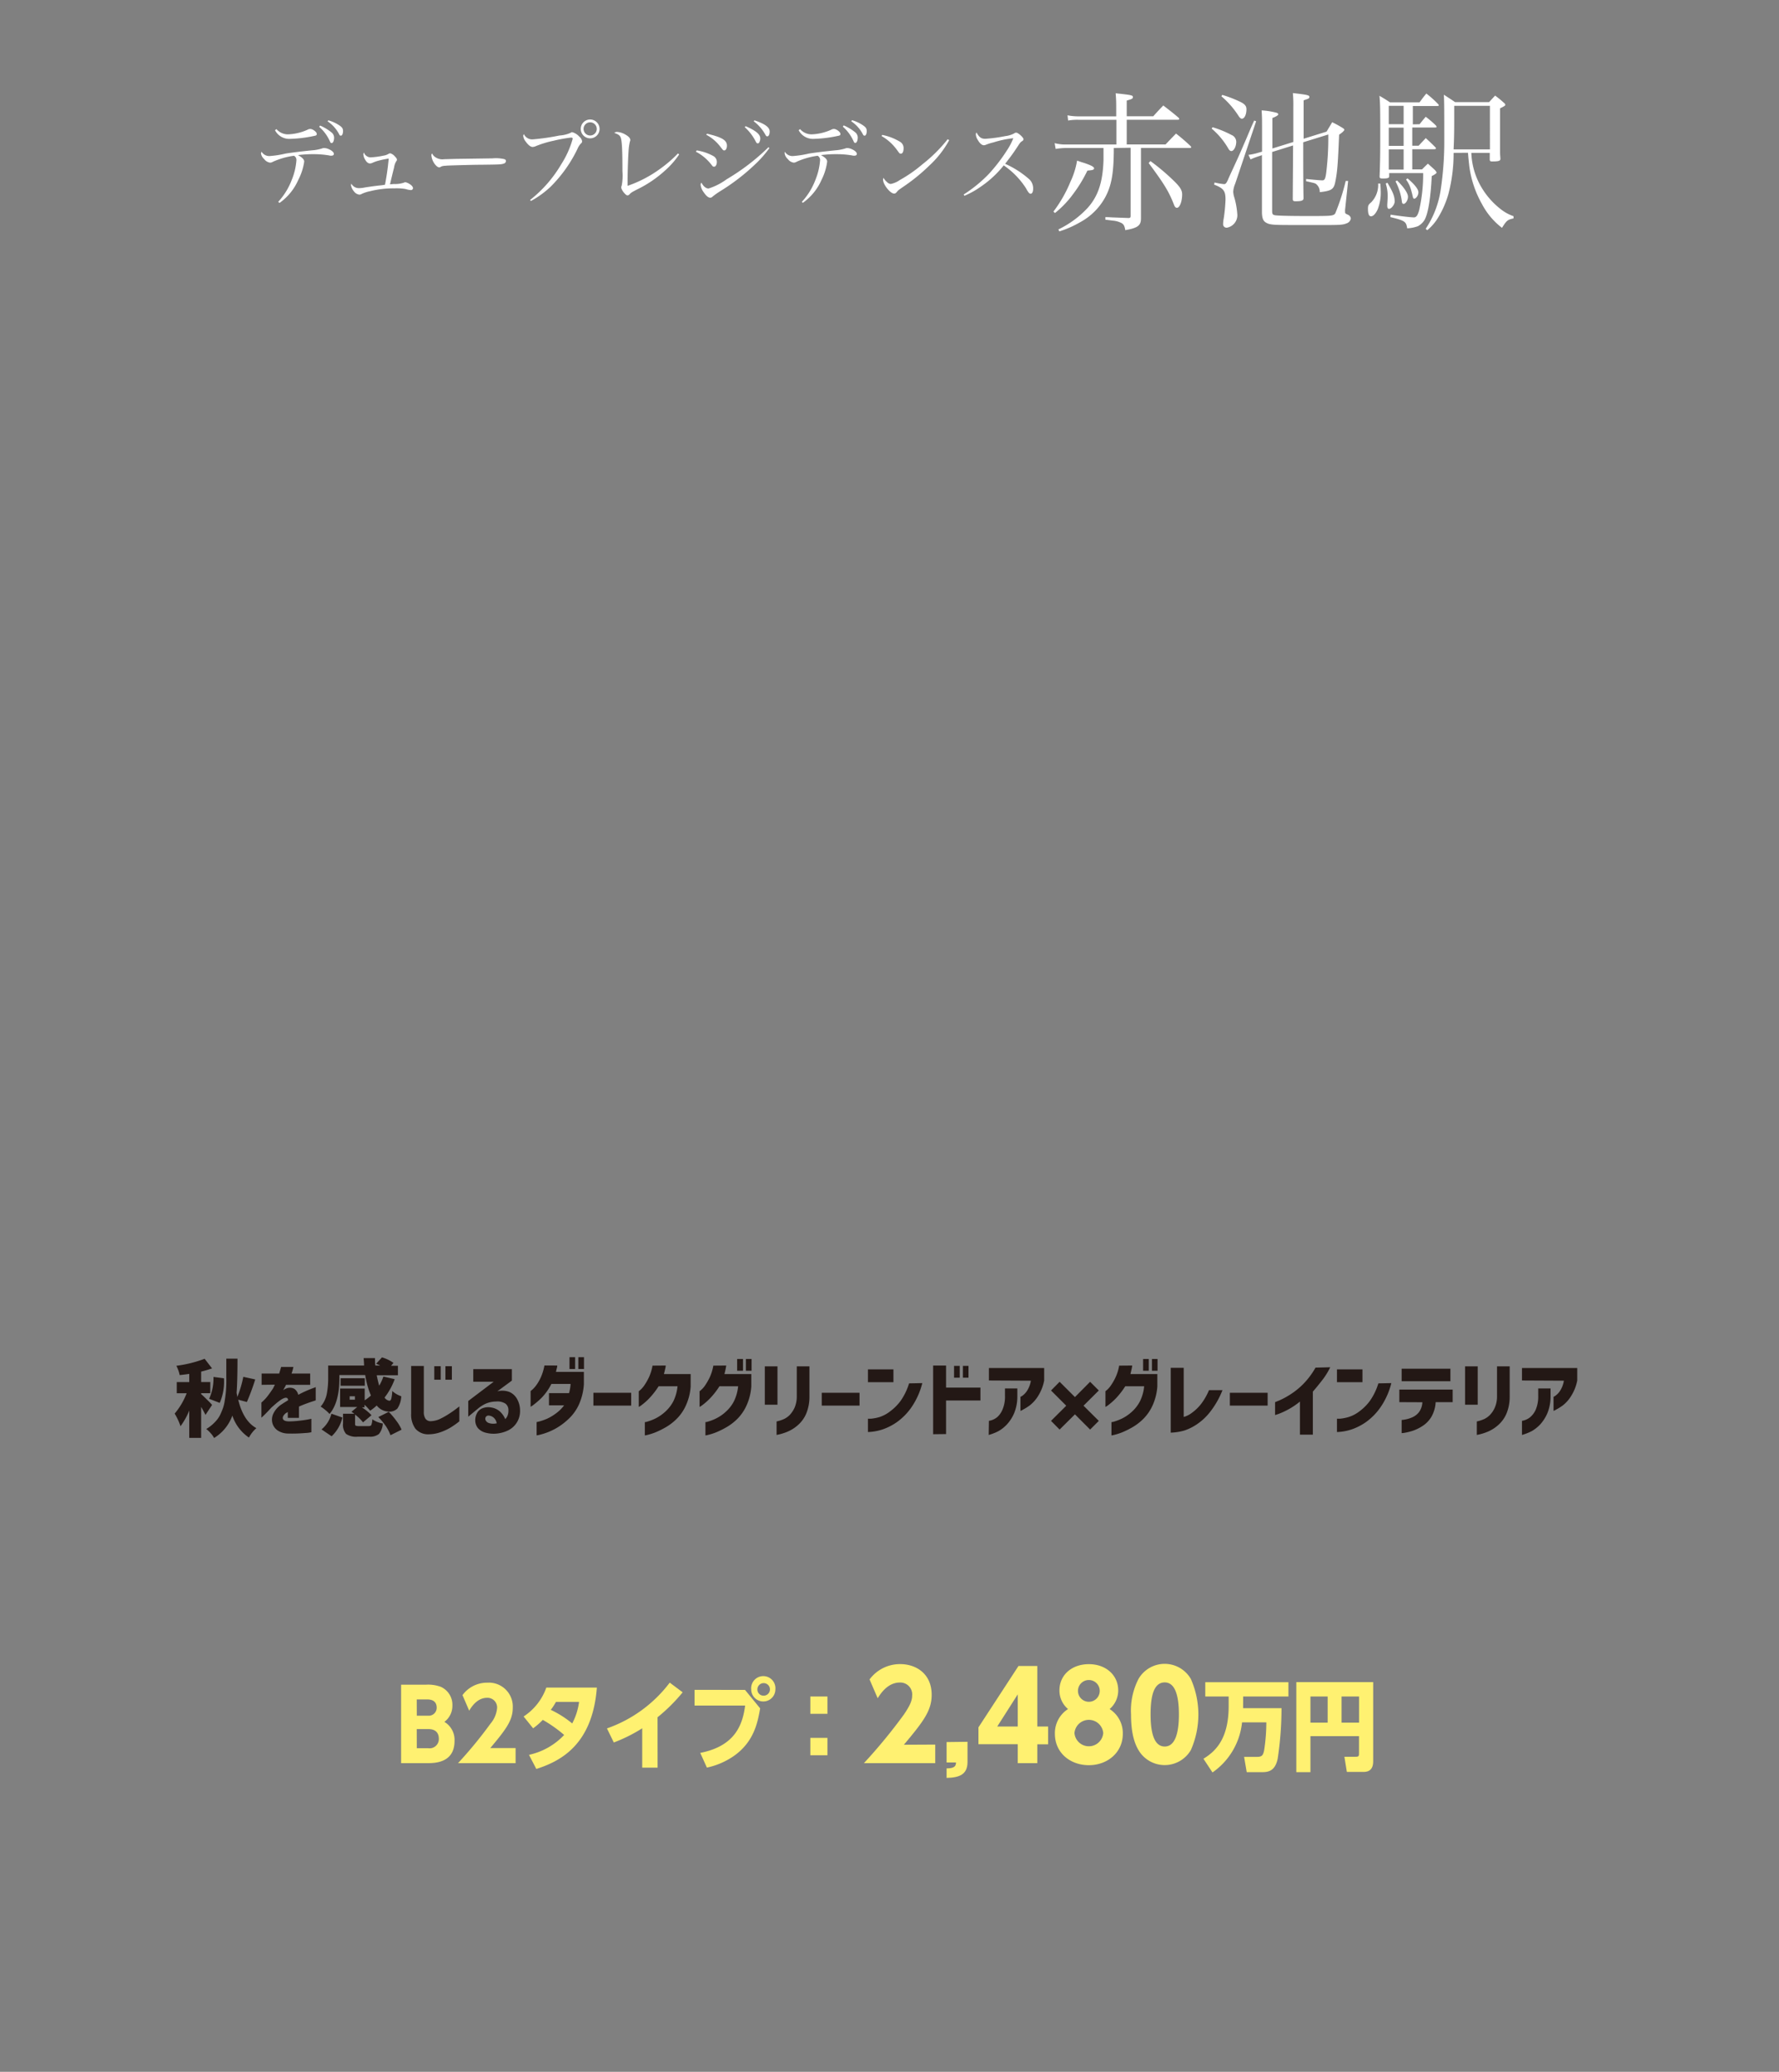 <svg id="レイヤー_1" data-name="レイヤー 1" xmlns="http://www.w3.org/2000/svg" viewBox="0 0 340 396"><rect x="0" y="0" width="340" height="396" fill="#808080" stroke="none"/><defs><style>.cls-1{fill:none;}.cls-2{fill:#fff;}.cls-3{fill:#fff171;}.cls-4{fill:#231815;}</style></defs><title>tb10</title><rect class="cls-1" width="340" height="396"/><g id="_10" data-name="10"><path class="cls-2" d="M53.17,38.58a13,13,0,0,0,2.61-4.25,12.19,12.19,0,0,0,.87-3.68.9.9,0,0,0-.47-.88,14.63,14.63,0,0,0-4,1.14,1.17,1.17,0,0,1-.56.18,1.67,1.67,0,0,1-1.13-.69,1.77,1.77,0,0,1-.61-1.08A1.13,1.13,0,0,1,50,29a1.7,1.7,0,0,0,1.48.83,18.62,18.62,0,0,0,3.07-.47c1.1-.18,3.39-.47,5.55-.67a8.7,8.7,0,0,0,1.41-.3,1,1,0,0,1,.45-.09,2.27,2.27,0,0,1,1,.27c.5.23.85.57.85.83s-.2.36-.51.36a1.55,1.55,0,0,1-.45-.06,17.48,17.48,0,0,0-2.9-.23,21.45,21.45,0,0,0-3,.18c.83.45,1.19.83,1.19,1.24a11,11,0,0,1-1.15,3.53,10.54,10.54,0,0,1-3.57,4.37Zm-.34-13.9a2.94,2.94,0,0,0,2.16,1,10,10,0,0,0,3.78-.88,1.06,1.06,0,0,1,.54-.15c.47,0,1.23.58,1.23.94s-.22.32-.94.48a24.55,24.55,0,0,1-4.12.47,3.06,3.06,0,0,1-2.92-1.65ZM61.17,24a9,9,0,0,1,2.12,1.26,1.29,1.29,0,0,1,.56,1.08c0,.54-.2,1-.45,1s-.25-.13-.4-.43a7.92,7.92,0,0,0-2-2.67Zm1.58-1a7.26,7.26,0,0,1,2.16,1c.51.36.65.61.65,1.06s-.16.87-.4.87-.25-.09-.39-.36a6.7,6.7,0,0,0-2.16-2.38Z"/><path class="cls-2" d="M70.76,30.08a15.18,15.18,0,0,0,2.57-.34,2.47,2.47,0,0,0,.76-.24,1.27,1.27,0,0,1,.23-.12.54.54,0,0,1,.27-.08,1.86,1.86,0,0,1,.9.62c.29.3.37.43.37.61a.38.38,0,0,1-.13.29,3.27,3.27,0,0,0-.42,1.24c-.27,1-.64,2.61-.77,3.17l.74-.06a5.29,5.29,0,0,0,1.89-.25.83.83,0,0,1,.31-.09,2.19,2.19,0,0,1,.75.31c.43.25.7.57.7.83a.39.39,0,0,1-.41.36,4.1,4.1,0,0,1-1-.2A10.13,10.13,0,0,0,75.39,36a18.57,18.57,0,0,0-4.68.55,7,7,0,0,0-1.57.51.86.86,0,0,1-.47.14,1.49,1.49,0,0,1-1-.59,2.58,2.58,0,0,1-.59-1.19,1,1,0,0,1,.07-.31,1.64,1.64,0,0,0,1.37.85c.18,0,.65,0,1.22-.13,1.16-.18,2.06-.3,2.74-.37s.74-.09,1.1-.15a48.47,48.47,0,0,0,.7-4.93c0-.06,0-.07,0-.07a17.55,17.55,0,0,0-2.16.46,7.5,7.5,0,0,0-1,.38,1.07,1.07,0,0,1-.43.09c-.33,0-.63-.25-.9-.72a2.13,2.13,0,0,1-.34-1,.68.68,0,0,1,.1-.36A1.42,1.42,0,0,0,70.76,30.08Z"/><path class="cls-2" d="M83.14,30a2.41,2.41,0,0,0,1.75.43l2.21-.06,7-.1a7.07,7.07,0,0,1,2.34.16.37.37,0,0,1,.25.36.52.52,0,0,1-.42.48c-.48.17-.91.18-4.32.22-1.67,0-5.79.13-6.43.16-.84.06-1,.07-1.29.24A2.56,2.56,0,0,1,84,32c-.27,0-.56-.2-.87-.59a3.32,3.32,0,0,1-.68-1.66c0-.25,0-.29.14-.41A1.68,1.68,0,0,0,83.14,30Z"/><path class="cls-2" d="M101.3,38.23a24.48,24.48,0,0,0,6-6.89,17.76,17.76,0,0,0,2.15-4.81c0-.18-.09-.23-.36-.23a27.22,27.22,0,0,0-3.33.61,19.24,19.24,0,0,0-3.3,1,1.77,1.77,0,0,1-.67.18c-.37,0-.84-.36-1.29-1A2.06,2.06,0,0,1,100,26a.57.57,0,0,1,.13-.36,1.73,1.73,0,0,0,1.67,1,43,43,0,0,0,5.13-.74,6,6,0,0,0,2.09-.5c.22-.13.22-.13.36-.13a2.79,2.79,0,0,1,1.32.83,1.44,1.44,0,0,1,.55.89c0,.14,0,.25-.25.46a3.48,3.48,0,0,0-.63,1,26.21,26.21,0,0,1-5.18,7.28,17.93,17.93,0,0,1-3.71,2.68Zm13.29-13.59a1.8,1.8,0,1,1-1.8-1.8A1.81,1.81,0,0,1,114.59,24.64Zm-3.06,0a1.26,1.26,0,1,0,2.52,0,1.26,1.26,0,1,0-2.52,0Z"/><path class="cls-2" d="M129.8,29.52a15.89,15.89,0,0,1-2.68,3.06,22.4,22.4,0,0,1-5.44,3.67c-1,.53-1,.53-1.35.87a.55.55,0,0,1-.41.23c-.36,0-1.19-1.06-1.19-1.55,0-.09,0-.09.09-.32a10.14,10.14,0,0,0,.14-2.76c0-4-.09-5.72-.32-6.39-.16-.45-.45-.66-1.24-.93a.82.82,0,0,1,.56-.18,3.45,3.45,0,0,1,1.44.43c.7.38,1.06.74,1.06,1.1,0,.1,0,.1-.09.38a9.91,9.91,0,0,0-.24,1.78c-.09,1.1-.19,4.37-.19,5.71v.9a23.37,23.37,0,0,0,6.14-3.19,24.34,24.34,0,0,0,3.49-3Z"/><path class="cls-2" d="M133.15,28.75a9.47,9.47,0,0,1,3.15,1.06A1.28,1.28,0,0,1,137,31c0,.46-.23.86-.5.86s-.29-.07-.56-.41A8.86,8.86,0,0,0,133,29Zm13.9-.45a21.29,21.29,0,0,1-2.69,3.07,39.86,39.86,0,0,1-6.82,5.24,14.3,14.3,0,0,0-1.39,1,.58.58,0,0,1-.41.18c-.36,0-.78-.34-1.28-1.08a3,3,0,0,1-.56-1.38.67.67,0,0,1,.16-.42c.35.69.85,1.12,1.36,1.12a11.88,11.88,0,0,0,3.45-1.76,41.67,41.67,0,0,0,8-6.13Zm-11.92-2.74c2.88.68,3.8,1.24,3.8,2.29,0,.5-.22.9-.49.9s-.2,0-1-1a8.21,8.21,0,0,0-2.47-2Zm7.38-1.44c1.93.84,2.79,1.56,2.79,2.32a1.48,1.48,0,0,1-.25.87.3.3,0,0,1-.22.09c-.2,0-.25-.06-.5-.55a9.3,9.3,0,0,0-2-2.55ZM144.18,23c2,.66,2.92,1.33,2.92,2.14,0,.52-.18.92-.43.92s-.27-.11-.47-.45a8,8,0,0,0-2.14-2.42Z"/><path class="cls-2" d="M153.25,38.58a12.84,12.84,0,0,0,2.61-4.25,12.19,12.19,0,0,0,.87-3.68.9.9,0,0,0-.47-.88,14.63,14.63,0,0,0-4,1.14,1.14,1.14,0,0,1-.55.18,1.66,1.66,0,0,1-1.14-.69,1.77,1.77,0,0,1-.61-1.08A1.13,1.13,0,0,1,150,29a1.7,1.7,0,0,0,1.48.83,18.78,18.78,0,0,0,3.08-.47c1.09-.18,3.38-.47,5.54-.67a8.7,8.7,0,0,0,1.41-.3,1,1,0,0,1,.45-.09,2.27,2.27,0,0,1,.95.27c.5.23.85.57.85.83s-.2.36-.51.36a1.55,1.55,0,0,1-.45-.06,17.48,17.48,0,0,0-2.9-.23,21.45,21.45,0,0,0-3,.18c.83.45,1.19.83,1.19,1.24A11,11,0,0,1,157,34.4a10.54,10.54,0,0,1-3.57,4.37Zm-.34-13.9a2.94,2.94,0,0,0,2.16,1,10,10,0,0,0,3.78-.88,1.06,1.06,0,0,1,.54-.15c.47,0,1.23.58,1.23.94s-.22.32-.94.48a24.55,24.55,0,0,1-4.12.47,3.08,3.08,0,0,1-2.92-1.65Zm8.34-.71a9,9,0,0,1,2.12,1.26,1.29,1.29,0,0,1,.56,1.08c0,.54-.2,1-.45,1s-.25-.13-.4-.43a8,8,0,0,0-2-2.67Zm1.58-1A7.26,7.26,0,0,1,165,24c.51.36.65.61.65,1.06s-.16.87-.39.87-.26-.09-.4-.36a6.7,6.7,0,0,0-2.16-2.38Z"/><path class="cls-2" d="M168.61,25.79a10.34,10.34,0,0,1,3.47,1.35,1.38,1.38,0,0,1,.61,1.23c0,.59-.19,1-.5,1s-.29-.09-.77-.72A9.36,9.36,0,0,0,168.48,26Zm12.8,1a18.83,18.83,0,0,1-3.78,4.84,35.5,35.5,0,0,1-5.06,4.11c-.85.59-.94.66-1.06.83-.29.34-.4.43-.63.43-.74,0-2.11-1.73-2.11-2.65a.88.88,0,0,1,.09-.36,2.52,2.52,0,0,0,.65.79,1.13,1.13,0,0,0,.72.38,4.47,4.47,0,0,0,1.74-.75,26.06,26.06,0,0,0,4.31-3,28.58,28.58,0,0,0,4.84-4.8Z"/><path class="cls-2" d="M184.18,37.17A26,26,0,0,0,189,33.23a32.55,32.55,0,0,0,3.44-4.48,11.9,11.9,0,0,0,1.22-2.33,19.18,19.18,0,0,0-3.8.8,9.72,9.72,0,0,0-1.51.48.77.77,0,0,1-.3.06c-.4,0-.78-.33-1.17-1a2.16,2.16,0,0,1-.38-1.08.69.69,0,0,1,.12-.36c.53.93.9,1.21,1.7,1.21a29,29,0,0,0,3.78-.51,4.9,4.9,0,0,0,1.69-.5.72.72,0,0,1,.41-.17c.38,0,1.41.92,1.41,1.26a.42.42,0,0,1-.24.35c-.37.25-.37.25-1,1.22-.87,1.3-.87,1.3-2.27,3.13a17.84,17.84,0,0,1,4.66,3,2.37,2.37,0,0,1,.69,1.78c0,.58-.18.94-.49.94-.13,0-.27-.09-.41-.29a4,4,0,0,1-.44-.72,15.31,15.31,0,0,0-4.28-4.41,19.73,19.73,0,0,1-4.36,4.05,16,16,0,0,1-3.15,1.76Z"/><path class="cls-2" d="M201.33,40.44a25.43,25.43,0,0,0,3.27-5.74,15.41,15.41,0,0,0,1.25-4c.58.2,1,.35,1.31.43,1.39.47,1.94.76,1.94,1.05s-.35.35-1.28.43A26.24,26.24,0,0,1,205.16,37a18.93,18.93,0,0,1-3.54,3.72Zm11.54-12.15c0,4.67-.41,7-1.51,9.17a11.9,11.9,0,0,1-4.9,5,19.75,19.75,0,0,1-4,1.77l-.18-.38a18.8,18.8,0,0,0,5.57-4.09c2-2.23,2.9-4.87,3.05-9.11V28.29h-7.14a11.35,11.35,0,0,0-2,.18l-.2-1.11a8.15,8.15,0,0,0,2.2.26h9.6V22.9h-7.22a10,10,0,0,0-2,.14l-.12-1a10.64,10.64,0,0,0,2.09.2h7.22v-.9c0-1.74,0-2.21-.11-3.51,3,.32,3.3.38,3.3.72s-.29.41-1.18.67v3h5.07c.84-.93,1.1-1.22,1.92-2.06,1.27,1,1.68,1.28,2.93,2.35a.37.37,0,0,1,.11.23c0,.12-.09.15-.32.15h-9.71v4.72h7.42c.87-.92,1.13-1.19,2-2.08a36.5,36.5,0,0,1,2.79,2.4.33.33,0,0,1,.11.21c0,.08-.08.14-.2.14h-9.4V37c0,3.4,0,3.4,0,4.73s-.52,1.83-3,2.26c-.12-.75-.27-1.07-.67-1.33a4.31,4.31,0,0,0-1.51-.47c-.09,0-.64-.08-1.62-.2l0-.49c.64,0,1.22.06,1.54.06l2.84.11c.35,0,.44-.08.44-.43v-13Zm7,2.5a41.07,41.07,0,0,1,4.7,4c1,1,1.36,1.62,1.36,2.35,0,1.36-.46,2.58-1,2.58-.23,0-.41-.17-.58-.64-1-2.58-2-4.12-4.82-7.92Z"/><path class="cls-2" d="M231.75,24.32a19.73,19.73,0,0,1,3.62,1.48,1.43,1.43,0,0,1,.9,1.3c0,.9-.46,1.77-.93,1.77-.23,0-.4-.14-.63-.55a14.38,14.38,0,0,0-3.14-3.74Zm.37,10.56a13.14,13.14,0,0,0,1.8.31c.32,0,.44-.14.76-.81.17-.43.49-1.1.9-2,1.19-2.58,1.19-2.58,2.67-6,.84-2,.84-2,1.45-3.34l.37.14-4,11.93a4.6,4.6,0,0,0-.38,1.53,4.33,4.33,0,0,0,.23,1.16,15.45,15.45,0,0,1,.56,3.28,2.42,2.42,0,0,1-2,2.44.66.66,0,0,1-.72-.73,5.66,5.66,0,0,1,.11-1,30.69,30.69,0,0,0,.35-3.63c0-1.68-.37-2.17-2.17-2.87Zm1.48-16.74a23.06,23.06,0,0,1,3.51,1.36c.82.41,1.11.79,1.11,1.39,0,1-.38,1.8-.87,1.8-.21,0-.41-.17-.67-.58a16.87,16.87,0,0,0-3.25-3.71Zm13.58,9V20.4a23.15,23.15,0,0,0-.09-2.61c2.79.32,3.16.41,3.16.73s-.2.34-1.1.66c0,3.66,0,3.89,0,7.34l4.38-1.36,1.08-1.8c.92.46,1.19.61,2,1.1.23.15.32.26.32.35s-.21.41-1,.93c-.23,5.71-.35,7.05-.7,8.87-.29,1.57-.69,1.86-3,2.12a1.9,1.9,0,0,0-.61-1.48c-.26-.23-.26-.23-2-.61l0-.43c1.69.17,2.67.26,3.08.26s.61-.17.78-1.57a54.89,54.89,0,0,0,.38-7.19l-4.79,1.48c0,3.89,0,7.45.06,10.7,0,.44-.38.58-1.51.58-.4,0-.52-.08-.55-.35,0-2.32.06-7.51.06-10.32l-4,1.25V40.24c0,.67.08.81.55.9s2.75.15,6.09.15c4.67,0,5.05,0,5.42-.5a41.29,41.29,0,0,0,2-6.2l.46,0-.58,5.51a1,1,0,0,0,0,.27c0,.43,0,.43.58.69a.9.9,0,0,1,.52.7,1.18,1.18,0,0,1-.81.93c-.61.26-1.22.32-3.42.32l-6,0c-3.85,0-5,0-5.71-.32s-1-.72-1.05-2V29.65l-.4.15a12.61,12.61,0,0,0-1.77.67l-.41-.87a11.6,11.6,0,0,0,2-.44l.6-.17V24.81c0-2.15,0-2.38-.08-3.71a14.22,14.22,0,0,1,2.87.46c.2.06.32.18.32.29s-.26.38-1.13.7v5.83Z"/><path class="cls-2" d="M263.79,35.08a12.79,12.79,0,0,1,.09,1.33,8.73,8.73,0,0,1-.58,3.6c-.38.84-.84,1.33-1.28,1.33s-.58-.58-.58-1.45c0-.61.09-.78.64-1.24a4.78,4.78,0,0,0,1.31-3.57Zm7.52-11.34c.52-.64.66-.84,1.18-1.42A19.56,19.56,0,0,1,274.44,24a.64.64,0,0,1,.11.23c0,.12-.08.14-.32.14h-4.32v3.48h1.22c.58-.63.76-.81,1.36-1.45.85.76,1.08,1,1.83,1.74a.82.82,0,0,1,.12.21c0,.11-.12.17-.35.17h-4.18v3.86h1.86c.61-.61.61-.61,1.13-1.1.61.55.81.72,1.39,1.27.21.27.26.35.26.44s-.11.26-.92.67c-.18,4-.67,7.07-1.34,8.32A3.33,3.33,0,0,1,271,43.23a6.78,6.78,0,0,1-2.06.41c-.21-1.31-.41-1.45-3.22-2.15l.06-.46c1.45.23,3.8.52,4.46.52.44,0,.73-.41,1-1.42a31.24,31.24,0,0,0,.75-7.05h-6.49v.61c0,.34-.29.43-1.25.43-.44,0-.58-.09-.58-.32v-.11c.09-2.61.12-3.72.12-7.31,0-5.31,0-6.47-.15-8.07.84.5,1.1.64,2,1.25h5.66c.55-.73.72-1,1.3-1.68a19.86,19.86,0,0,1,2.24,2,.62.62,0,0,1,.14.23c0,.12-.06.15-.35.15h-4.61v3.51Zm-6.15,11.19c1.07,1.8,1.39,2.61,1.39,3.6,0,.55-.64,1.39-1.07,1.39-.24,0-.35-.2-.35-.64v-.17c.06-.93.08-1.39.08-1.62a7.82,7.82,0,0,0-.37-2.41Zm3.1-14.7h-2.84v3.51h2.84Zm-2.84,4.17v3.48h2.84V24.4Zm0,4.15v3.86h2.84V28.55ZM267,34.5c1.31,1.27,2.09,2.43,2.09,3.1s-.46,1.37-.84,1.37c-.17,0-.29-.12-.32-.41a11.34,11.34,0,0,0-1.22-3.89Zm2-.41c1.36,1.16,2.08,2.06,2.08,2.67s-.46,1.22-.81,1.22c-.11,0-.2-.12-.26-.38s-.14-.64-.29-1.16a6,6,0,0,0-1-2.12Zm8.81-4.87a30.46,30.46,0,0,1-1,7.89,18.17,18.17,0,0,1-2.29,5A9.79,9.79,0,0,1,272.78,44l-.31-.26a18.26,18.26,0,0,0,2.87-7.43,62,62,0,0,0,.69-8.9c0-5.63,0-7.89-.08-9.31.92.61,1.21.78,2.14,1.42h6.5c.49-.52.64-.7,1.16-1.25.75.58,1,.76,1.63,1.34.23.17.31.32.31.43s-.05.21-1,.67c0,.7,0,1.25,0,1.68v1.19c0,1.07,0,2.15,0,3.16,0,.26,0,.47,0,1.83,0,.9,0,.9.06,1.65v.18c0,.35-.38.46-1.54.46-.38,0-.46-.06-.49-.32V29.22H281.2a13.83,13.83,0,0,0,1.85,6.44,14.78,14.78,0,0,0,3.69,4.26,8.34,8.34,0,0,0,2.52,1.4v.43c-1.13.23-1.33.41-2.2,1.8A13.79,13.79,0,0,1,283.23,39a20,20,0,0,1-2.44-7.39c-.06-.64-.12-1-.23-2.41Zm6.94-.67V20.23h-6.82c0,.93,0,1.74,0,2.17,0,2.06,0,3.8-.12,6.15Z"/><path class="cls-3" d="M76.66,337v-15h4.79a7,7,0,0,1,2.79.41,3.75,3.75,0,0,1,2.22,3.56,3.81,3.81,0,0,1-1.53,3.14,4,4,0,0,1,1.94,3.65C86.87,337,83,337,81.66,337Zm3-9.07h2.14a1.52,1.52,0,0,0,1.66-1.55c0-.55-.2-1.56-1.81-1.56h-2Zm0,6.21h2.14a1.77,1.77,0,0,0,2.07-1.8c0-.74-.28-1.85-2-1.85H79.65Z"/><path class="cls-3" d="M98.54,334.12V337h-11a82.34,82.34,0,0,0,6.21-7.56A5.34,5.34,0,0,0,95,326.51a1.84,1.84,0,0,0-1.89-2c-1.91,0-3,1.73-3.44,2.46L88.39,324a5.8,5.8,0,0,1,4.75-2.38A4.57,4.57,0,0,1,98,326.39c0,2.42-1.25,4.1-4.3,7.73Z"/><path class="cls-3" d="M100.07,328.08a10.89,10.89,0,0,0,4.34-5.52h9.66c-.83,10.92-6.93,14.07-11.57,15.55l-1.4-2.7a13,13,0,0,0,6.72-3.8,25.61,25.61,0,0,0-4.08-2.88,13.42,13.42,0,0,1-1.85,1.61Zm6.19-2.79c-.48.82-.67,1.1-1,1.52a19.41,19.41,0,0,1,4.1,2.6,12.09,12.09,0,0,0,1.31-4.12Z"/><path class="cls-3" d="M125.68,337.86h-2.94v-7.52a29.69,29.69,0,0,1-5.43,2.71L116,330.36a25.65,25.65,0,0,0,12-8.75l2.47,1.85a32.74,32.74,0,0,1-4.8,4.77Z"/><path class="cls-3" d="M142.39,323l2.89,3.53c-.47,2.62-1.13,6.34-5,9.08a14.19,14.19,0,0,1-5.18,2.24l-1.27-2.81c6.69-1.31,8.1-5.4,8.58-9.05h-9.67v-3Zm5.8-.1a2.31,2.31,0,1,1-4.62,0,2.32,2.32,0,1,1,4.62,0Zm-3.44,0a1.17,1.17,0,0,0,1.12,1.2,1.2,1.2,0,1,0-1.12-1.2Z"/><path class="cls-3" d="M158.14,324.26v3.31h-3.27v-3.31Zm0,7.91v3.32h-3.27v-3.32Z"/><path class="cls-3" d="M178.74,333.45V337H165.11a102.1,102.1,0,0,0,7.67-9.33c1-1.5,1.55-2.5,1.55-3.6a2.27,2.27,0,0,0-2.34-2.48c-2.35,0-3.69,2.13-4.25,3L166.19,321a7.22,7.22,0,0,1,5.87-2.93c3,0,6,1.82,6,5.87,0,3-1.55,5.06-5.31,9.54Z"/><path class="cls-3" d="M184.91,332.92v3.85c0,2.38-1.51,3-4,3.05V338c1.55,0,1.78-.46,1.8-1.13h-1.8v-3.9Z"/><path class="cls-3" d="M194.51,337v-3.62H187v-3.22l7.65-11.73h3.6V330h2.06v3.4h-2.06V337Zm0-7v-6.15L190.59,330Z"/><path class="cls-3" d="M202.48,323.08c0-2.87,2.29-5,5.62-5s5.61,2.17,5.61,5a4.67,4.67,0,0,1-1.64,3.58,5.45,5.45,0,0,1,2.52,4.73c0,3.58-2.94,6-6.49,6s-6.49-2.35-6.49-6a5.46,5.46,0,0,1,2.51-4.73A4.61,4.61,0,0,1,202.48,323.08Zm8.37,8.17a2.76,2.76,0,0,0-5.5,0,2.76,2.76,0,0,0,5.5,0Zm-.67-8.06a2.08,2.08,0,0,0-4.16,0,2.08,2.08,0,0,0,4.16,0Z"/><path class="cls-3" d="M227.59,320.9a16.8,16.8,0,0,1,0,13.61,5.8,5.8,0,0,1-10,0c-.8-1.34-1.43-3.37-1.43-6.81a13.24,13.24,0,0,1,1.43-6.8,5.78,5.78,0,0,1,10,0Zm-7.69,6.8c0,3.55.69,6.12,2.7,6.12s2.71-2.64,2.71-6.12c0-3.22-.58-6.13-2.71-6.13S219.9,324.25,219.9,327.7Z"/><path class="cls-3" d="M237.58,326.49h7.34a64.2,64.2,0,0,1-.73,9.65c-.47,2.3-1.72,2.58-2.92,2.58h-3l-.5-2.92h2.47c.9,0,1.16-.26,1.36-1.25a35.48,35.48,0,0,0,.42-5.35h-4.64a13.32,13.32,0,0,1-5.65,9.58L230,336.16c2.24-1.38,4.82-3.69,4.82-10.07v-1.83h-4.47v-2.73h15.89v2.73h-8.65Z"/><path class="cls-3" d="M250.45,338.72h-2.7V321.51h14.69v15.17c0,2-1.4,2-1.95,2h-3.08l-.47-2.9h2.15c.64,0,.64-.17.64-.75v-3.19h-9.28Zm3.29-14.46h-3.29v5h3.29Zm6,5v-5H256.4v5Z"/><path class="cls-4" d="M40.53,268.53l-1.26,1.91c-.11-.25-.38-.76-.83-1.53v5.92H36.17V269.6a13.43,13.43,0,0,1-1.67,3,11.82,11.82,0,0,0-1.12-2.41,13.44,13.44,0,0,0,2.29-3.89H33.78v-2.13h2.39V262.6c-.62.09-1.23.17-1.83.23a6.42,6.42,0,0,0-.64-1.78,23.8,23.8,0,0,0,5.41-1.34l1.42,1.84c-.8.27-1.5.47-2.09.61v2h1.75v2.13H38.44v.17q.33.27,1.11,1.05C40.07,268,40.4,268.36,40.53,268.53Zm6.64-.56-1.64-.44c.65,2.7,1.8,4.52,3.47,5.44a6.09,6.09,0,0,0-1.42,1.8,8.09,8.09,0,0,1-3.17-4.2,8.36,8.36,0,0,1-3.49,4.28,4.59,4.59,0,0,0-.66-.92,6.05,6.05,0,0,0-.84-.8,7.17,7.17,0,0,0,1.16-.84,7.83,7.83,0,0,0,.9-.93,5,5,0,0,0,.67-1.09c.19-.42.35-.81.48-1.18a7.45,7.45,0,0,0,.32-1.38c.09-.54.15-1,.2-1.47s.08-1,.1-1.67,0-1.27,0-1.79,0-1.17,0-2v-1.09h2.14c0,3.17-.08,5.35-.17,6.51l.14.8a21,21,0,0,0,1.14-3.84l2.28.5A43.35,43.35,0,0,1,47.17,268Zm-5.2.16-2-.77a9.4,9.4,0,0,0,.83-4.18l2,.26A10.16,10.16,0,0,1,42,268.13Z"/><path class="cls-4" d="M50,264.69v-2.16h3.36c.11-.37.24-.79.37-1.26h2.36a1.55,1.55,0,0,0-.09.34,9.23,9.23,0,0,1-.28.92h3.56v2.16H54.66a2.6,2.6,0,0,1-.19.39c-.13.23-.24.44-.33.64l.18-.13a1,1,0,0,1,.27-.15,1.83,1.83,0,0,1,1.64,0A1.89,1.89,0,0,1,57,266.6c.58-.32,1.13-.58,1.64-.8s1.08-.44,1.7-.67v2.53l-.48.16c-.32.1-.72.24-1.22.42s-1,.38-1.5.61V271H55v-1.12l-.15.1-.23.13c-.45.38-.64.73-.56,1.05s.45.5,1.14.52a19.07,19.07,0,0,0,2.07-.14c.65-.07,1.18-.15,1.6-.23l.64-.13v2.57a6.3,6.3,0,0,1-1.18.15,29.33,29.33,0,0,1-3.27.1,3.69,3.69,0,0,1-2-.59,2.51,2.51,0,0,1-1-1.4,2.63,2.63,0,0,1,.17-1.79,4.36,4.36,0,0,1,1.53-1.76c.22-.15.43-.29.65-.42l.65-.41a.59.59,0,0,0-.14-.39.64.64,0,0,0-.47-.06,2.75,2.75,0,0,0-.75.36,11.58,11.58,0,0,0-.93.71c-.32.27-.62.54-.9.79q-.77.84-1.32,1.38c-.37.36-.57.54-.59.55v-2.9a3.71,3.71,0,0,0,.38-.34,7,7,0,0,0,.84-.94q.47-.61,1-1.41l.22-.44c.08-.16.12-.26.13-.28Z"/><path class="cls-4" d="M68.67,272.58h1.75c.28,0,.47-.07.55-.22a3.49,3.49,0,0,0,.19-1.08,5.09,5.09,0,0,0,2,.8,3.45,3.45,0,0,1-.73,2,2.67,2.67,0,0,1-1.83.52H68.38a3.34,3.34,0,0,1-2.25-.54,2.7,2.7,0,0,1-.57-2v-1.85h2.16c-.16-.11-.34-.24-.55-.37l1.1-.91H65v-3.53H69.7v2.25a8.32,8.32,0,0,0,1.19-.92,16.43,16.43,0,0,1-1.09-3.91H64.86v.66q0,4.56-1.88,6.78a5.82,5.82,0,0,0-.82-.77,5.89,5.89,0,0,0-.88-.64,5.23,5.23,0,0,0,1.17-2.41,15.46,15.46,0,0,0,.27-3v-2.44h6.86c0-.62-.07-1.1-.08-1.42h2.17c0,.63,0,1.11.08,1.42h.91c-.25-.12-.51-.24-.77-.34L73,259.44a7.16,7.16,0,0,1,2.2,1.06l-.46.55h1.31v1.81H72c.11.58.26,1.23.47,2a9.17,9.17,0,0,0,.8-1.75l2.16.5a12.74,12.74,0,0,1-1.93,3.51,1.26,1.26,0,0,0,.93.61c.16,0,.29-.14.36-.42a7.56,7.56,0,0,0,.18-1.44,4.7,4.7,0,0,0,1.72,1,4.58,4.58,0,0,1-.74,2.35,2.11,2.11,0,0,1-1.65.59A3,3,0,0,1,72,268.64a9.77,9.77,0,0,1-1.26,1,11.17,11.17,0,0,0-1.07-1.14v.5h-.5A9.31,9.31,0,0,1,71,270.5l-1.62,1.36a8.25,8.25,0,0,0-1.52-1.48v1.69c0,.23,0,.37.14.43A1.76,1.76,0,0,0,68.67,272.58Zm-5.29,1.94-1.93-1.31a5.66,5.66,0,0,0,1.89-3l2.1.73A7.12,7.12,0,0,1,63.38,274.52Zm6.34-11.09v1.43H65.09v-1.43Zm-1.89,4.1v-.65h-1v.65Zm4.47,3.32,2-1a15.15,15.15,0,0,1,1.45,1.72,7.78,7.78,0,0,1,1,1.69l-2.12,1.06a8.11,8.11,0,0,0-.87-1.71A12.59,12.59,0,0,0,72.3,270.85Z"/><path class="cls-4" d="M81,261.08v8.72a2.34,2.34,0,0,0,.31,1.36,1.18,1.18,0,0,0,.94.48,4.49,4.49,0,0,0,1.75-.39,14.83,14.83,0,0,0,1.79-1q.89-.56,2-1.44v2.86A16,16,0,0,1,86,272.92a10.31,10.31,0,0,1-1.83.83,6.88,6.88,0,0,1-2.14.39,3.19,3.19,0,0,1-2.64-1.07,4.57,4.57,0,0,1-.81-2.88v-9.11Zm2,2.63v-2.58h1.23v2.58Zm2.13,0v-2.58h1.23v2.58Z"/><path class="cls-4" d="M90.45,261.69h7.38v2.19l-2.78,2.05a3.84,3.84,0,0,1,2.35.14,3.11,3.11,0,0,1,1.44,1.36,4.48,4.48,0,0,1,.55,2.15,4.09,4.09,0,0,1-2.26,3.81A6.56,6.56,0,0,1,95,274a5.87,5.87,0,0,1-2.25-.18,2.85,2.85,0,0,1-1.41-.86,2.36,2.36,0,0,1-.51-1.52,2.77,2.77,0,0,1,.28-1.23,2,2,0,0,1,1-1,3.06,3.06,0,0,1,1.83-.18,3.23,3.23,0,0,1,1.62.77,4.2,4.2,0,0,1,1,1.44,1.92,1.92,0,0,0,.48-.77,2.5,2.5,0,0,0,.13-.92,1.53,1.53,0,0,0-.56-1.26,2.85,2.85,0,0,0-1.82-.41,5.14,5.14,0,0,0-2,.43,6.75,6.75,0,0,0-1.46.94l-1.84,1.53v-3l4.87-3.69H90.45Zm3,8.88a.62.62,0,0,0-.62.28.68.68,0,0,0,0,.65,1.1,1.1,0,0,0,.69.52,2.74,2.74,0,0,0,1,.09l.41-.06a1.8,1.8,0,0,0-.49-1A1.62,1.62,0,0,0,93.45,270.57Z"/><path class="cls-4" d="M106.5,261c0,.3-.1.58-.16.82a4,4,0,0,1-.09.4h5.34v2.39a11.42,11.42,0,0,1-.89,3.72,8.75,8.75,0,0,1-1.78,2.63,12.73,12.73,0,0,1-2.15,1.74,12,12,0,0,1-3.6,1.53,4,4,0,0,1-.61.12v-2.54l.55-.13a11.78,11.78,0,0,0,1.35-.47,8.86,8.86,0,0,0,1.71-1,7.07,7.07,0,0,0,1.64-1.6h-2.89v-2.33h3.83a8,8,0,0,0,.3-1.76h-3.67a10.85,10.85,0,0,1-1.88,2.66,15.46,15.46,0,0,1-1.48,1.29,4.06,4.06,0,0,1-.61.41v-3l.35-.29a5.87,5.87,0,0,0,.78-.89,8.87,8.87,0,0,0,.86-1.53,9.9,9.9,0,0,0,.65-2.18Zm2.34.66v-2.25h1.08v2.25Zm1.69,0v-2.25h1.08v2.25Z"/><path class="cls-4" d="M113.41,268.66v-2.45h7.22v2.45Z"/><path class="cls-4" d="M127.23,261c0,.29-.09.58-.15.85s-.13.53-.19.78H132V265a10.46,10.46,0,0,1-.89,3.58,8.59,8.59,0,0,1-1.73,2.56,10.23,10.23,0,0,1-2.06,1.61,15.46,15.46,0,0,1-2,1,11,11,0,0,1-1.49.49,4.14,4.14,0,0,1-.59.12v-2.54a2.52,2.52,0,0,0,.61-.14,9.18,9.18,0,0,0,1.48-.59,8.18,8.18,0,0,0,1.83-1.28,7.09,7.09,0,0,0,1.54-2,8.39,8.39,0,0,0,.79-2.85h-3.61a15.64,15.64,0,0,1-1.77,2.28,11.58,11.58,0,0,1-1.43,1.28,3.43,3.43,0,0,1-.6.39v-3a2.66,2.66,0,0,0,.35-.29,4.8,4.8,0,0,0,.78-.93,11,11,0,0,0,.85-1.52,9.3,9.3,0,0,0,.65-2.15Z"/><path class="cls-4" d="M138.8,261c-.05.29-.1.58-.16.85s-.12.53-.19.78h5.14V265a10.46,10.46,0,0,1-.89,3.58,8.76,8.76,0,0,1-1.72,2.56,10.28,10.28,0,0,1-2.07,1.61,16.07,16.07,0,0,1-2,1,11,11,0,0,1-1.5.49,3.86,3.86,0,0,1-.59.12v-2.54a2.54,2.54,0,0,0,.62-.14,9.13,9.13,0,0,0,1.47-.59,7.75,7.75,0,0,0,1.83-1.28,6.91,6.91,0,0,0,1.54-2,8.39,8.39,0,0,0,.79-2.85H137.5a14.37,14.37,0,0,1-1.77,2.28,11.58,11.58,0,0,1-1.43,1.28,3.43,3.43,0,0,1-.6.39v-3a2.66,2.66,0,0,0,.35-.29,4.47,4.47,0,0,0,.78-.93,11,11,0,0,0,.85-1.52,8.84,8.84,0,0,0,.65-2.15Zm2.08,1v-2.25H142v2.25Zm1.68,0v-2.25h1.08v2.25Z"/><path class="cls-4" d="M146.17,268.49v-7.33h2.42v7.33Zm2.25,3.2a7.29,7.29,0,0,0,1.41-.46,3.93,3.93,0,0,0,1.12-.8,5.23,5.23,0,0,0,.92-1.4,5.42,5.42,0,0,0,.41-2.15v-5.72h2.42v5.72a8.4,8.4,0,0,1-.62,3.32,6.06,6.06,0,0,1-1.61,2.21,7.28,7.28,0,0,1-1.9,1.21,10.31,10.31,0,0,1-1.51.51l-.64.14Z"/><path class="cls-4" d="M157.05,268.66v-2.45h7.22v2.45Z"/><path class="cls-4" d="M165.88,264.18v-2.44h4.87v2.44Zm10.39.18a14.3,14.3,0,0,1-2.1,4.66,11.57,11.57,0,0,1-2.72,2.77,10.94,10.94,0,0,1-2.68,1.39,9.66,9.66,0,0,1-2.07.47,8.14,8.14,0,0,1-.82.06v-2.55a6.12,6.12,0,0,0,.64,0,8.76,8.76,0,0,0,1.6-.32,6.69,6.69,0,0,0,2-1.08,9.61,9.61,0,0,0,2-2,11.75,11.75,0,0,0,1.62-3.35Z"/><path class="cls-4" d="M178.34,274.13V261h2.47v4.22h6.57v2.46h-6.57v6.42Zm4-10.81v-2.25h1.08v2.25Zm1.69,0v-2.25h1.07v2.25Z"/><path class="cls-4" d="M189,263.86v-2.39h10.56v2.39a8.54,8.54,0,0,1-1.18,3,6.82,6.82,0,0,1-1.6,1.78,11.45,11.45,0,0,1-1.26.79,2.58,2.58,0,0,1-.49.24v-2.69a2,2,0,0,0,.4-.23,3.54,3.54,0,0,0,.86-.92,5,5,0,0,0,.73-1.93Zm0,7.71a2.94,2.94,0,0,0,.51-.12,3.25,3.25,0,0,0,1.08-.59,3.92,3.92,0,0,0,1-1.43,6.2,6.2,0,0,0,.48-2.61v-1.44h2.36v1.53a8.29,8.29,0,0,1-.62,3.23,7.54,7.54,0,0,1-1.39,2.14,6.71,6.71,0,0,1-1.58,1.25,9.57,9.57,0,0,1-1.88.74Z"/><path class="cls-4" d="M210,271.58l-1.66,1.66-2.9-2.91-2.93,2.91-1.64-1.66,2.91-2.9-2.91-2.91,1.64-1.66,2.93,2.92,2.9-2.92,1.66,1.66-2.92,2.91Z"/><path class="cls-4" d="M216.39,261a7.52,7.52,0,0,1-.16.85q-.09.4-.18.78h5.14V265a10.69,10.69,0,0,1-.89,3.58,8.78,8.78,0,0,1-1.73,2.56,10.23,10.23,0,0,1-2.06,1.61,16.14,16.14,0,0,1-2,1,11.44,11.44,0,0,1-1.49.49,4.08,4.08,0,0,1-.6.12v-2.54a2.54,2.54,0,0,0,.62-.14,9.56,9.56,0,0,0,1.48-.59,8.18,8.18,0,0,0,1.83-1.28,7.06,7.06,0,0,0,1.53-2,8.17,8.17,0,0,0,.79-2.85h-3.61a15,15,0,0,1-1.76,2.28,12.36,12.36,0,0,1-1.43,1.28,3.43,3.43,0,0,1-.6.39v-3l.35-.29a4.82,4.82,0,0,0,.77-.93,10,10,0,0,0,.85-1.52,8.42,8.42,0,0,0,.65-2.15Zm2.08,1v-2.25h1.08v2.25Zm1.69,0v-2.25h1.07v2.25Z"/><path class="cls-4" d="M233.64,265.71a16.57,16.57,0,0,1-2.3,4.07,10.86,10.86,0,0,1-2.56,2.43,9.7,9.7,0,0,1-2.39,1.2,10.57,10.57,0,0,1-2.64.42V261.44h2.48v9.39a4.56,4.56,0,0,0,1.59-.81,8.48,8.48,0,0,0,1.75-1.7,11.66,11.66,0,0,0,1.49-2.61Z"/><path class="cls-4" d="M235.05,268.66v-2.45h7.22v2.45Z"/><path class="cls-4" d="M254.23,261.33a13.37,13.37,0,0,1-1.6,2.56c-.63.81-1.2,1.5-1.72,2.1v8.22h-2.47v-6.32a13.92,13.92,0,0,1-2.31,1.55,14.7,14.7,0,0,1-1.77.81l-.67.22V268l.79-.32a15.34,15.34,0,0,0,2-1.07,14.27,14.27,0,0,0,2.52-2,14.81,14.81,0,0,0,2.42-3.21Z"/><path class="cls-4" d="M255.52,264.18v-2.44h4.87v2.44Zm10.39.18a14.09,14.09,0,0,1-2.1,4.66,11.57,11.57,0,0,1-2.72,2.77,10.94,10.94,0,0,1-2.68,1.39,9.66,9.66,0,0,1-2.07.47,8.14,8.14,0,0,1-.82.06v-2.55a6.12,6.12,0,0,0,.64,0,8.76,8.76,0,0,0,1.6-.32,6.69,6.69,0,0,0,2.05-1.08,9.37,9.37,0,0,0,2-2,11.75,11.75,0,0,0,1.62-3.35Z"/><path class="cls-4" d="M267.44,268V265.6h10.19V268h-3.25a6.28,6.28,0,0,1-.8,2.78,5.29,5.29,0,0,1-1.67,1.75,8.15,8.15,0,0,1-1.9.94,10.76,10.76,0,0,1-1.52.38,3.85,3.85,0,0,1-.61.07v-2.52a3.64,3.64,0,0,0,.59-.07,6,6,0,0,0,1.37-.4,3.32,3.32,0,0,0,1.34-1,3.47,3.47,0,0,0,.66-1.91Zm.44-4v-2.39h9.32V264Z"/><path class="cls-4" d="M280,268.49v-7.33h2.42v7.33Zm2.25,3.2a7.29,7.29,0,0,0,1.41-.46,3.89,3.89,0,0,0,1.11-.8,4.79,4.79,0,0,0,.92-1.4,5.24,5.24,0,0,0,.42-2.15v-5.72h2.42v5.72a8.4,8.4,0,0,1-.62,3.32,6.17,6.17,0,0,1-1.61,2.21,7.28,7.28,0,0,1-1.9,1.21,10.31,10.31,0,0,1-1.51.51l-.64.14Z"/><path class="cls-4" d="M290.88,263.86v-2.39h10.56v2.39a8.54,8.54,0,0,1-1.19,3,6.64,6.64,0,0,1-1.59,1.78,11.45,11.45,0,0,1-1.26.79,3,3,0,0,1-.49.24v-2.69a2.14,2.14,0,0,0,.39-.23,3.38,3.38,0,0,0,.86-.92,5,5,0,0,0,.73-1.93Zm0,7.71a3,3,0,0,0,.5-.12,3.25,3.25,0,0,0,1.08-.59,4.05,4.05,0,0,0,1.05-1.43,6.38,6.38,0,0,0,.47-2.61v-1.44h2.36v1.53a8.29,8.29,0,0,1-.62,3.23,7.75,7.75,0,0,1-1.38,2.14,7.14,7.14,0,0,1-1.58,1.25,10.09,10.09,0,0,1-1.88.74Z"/></g></svg>